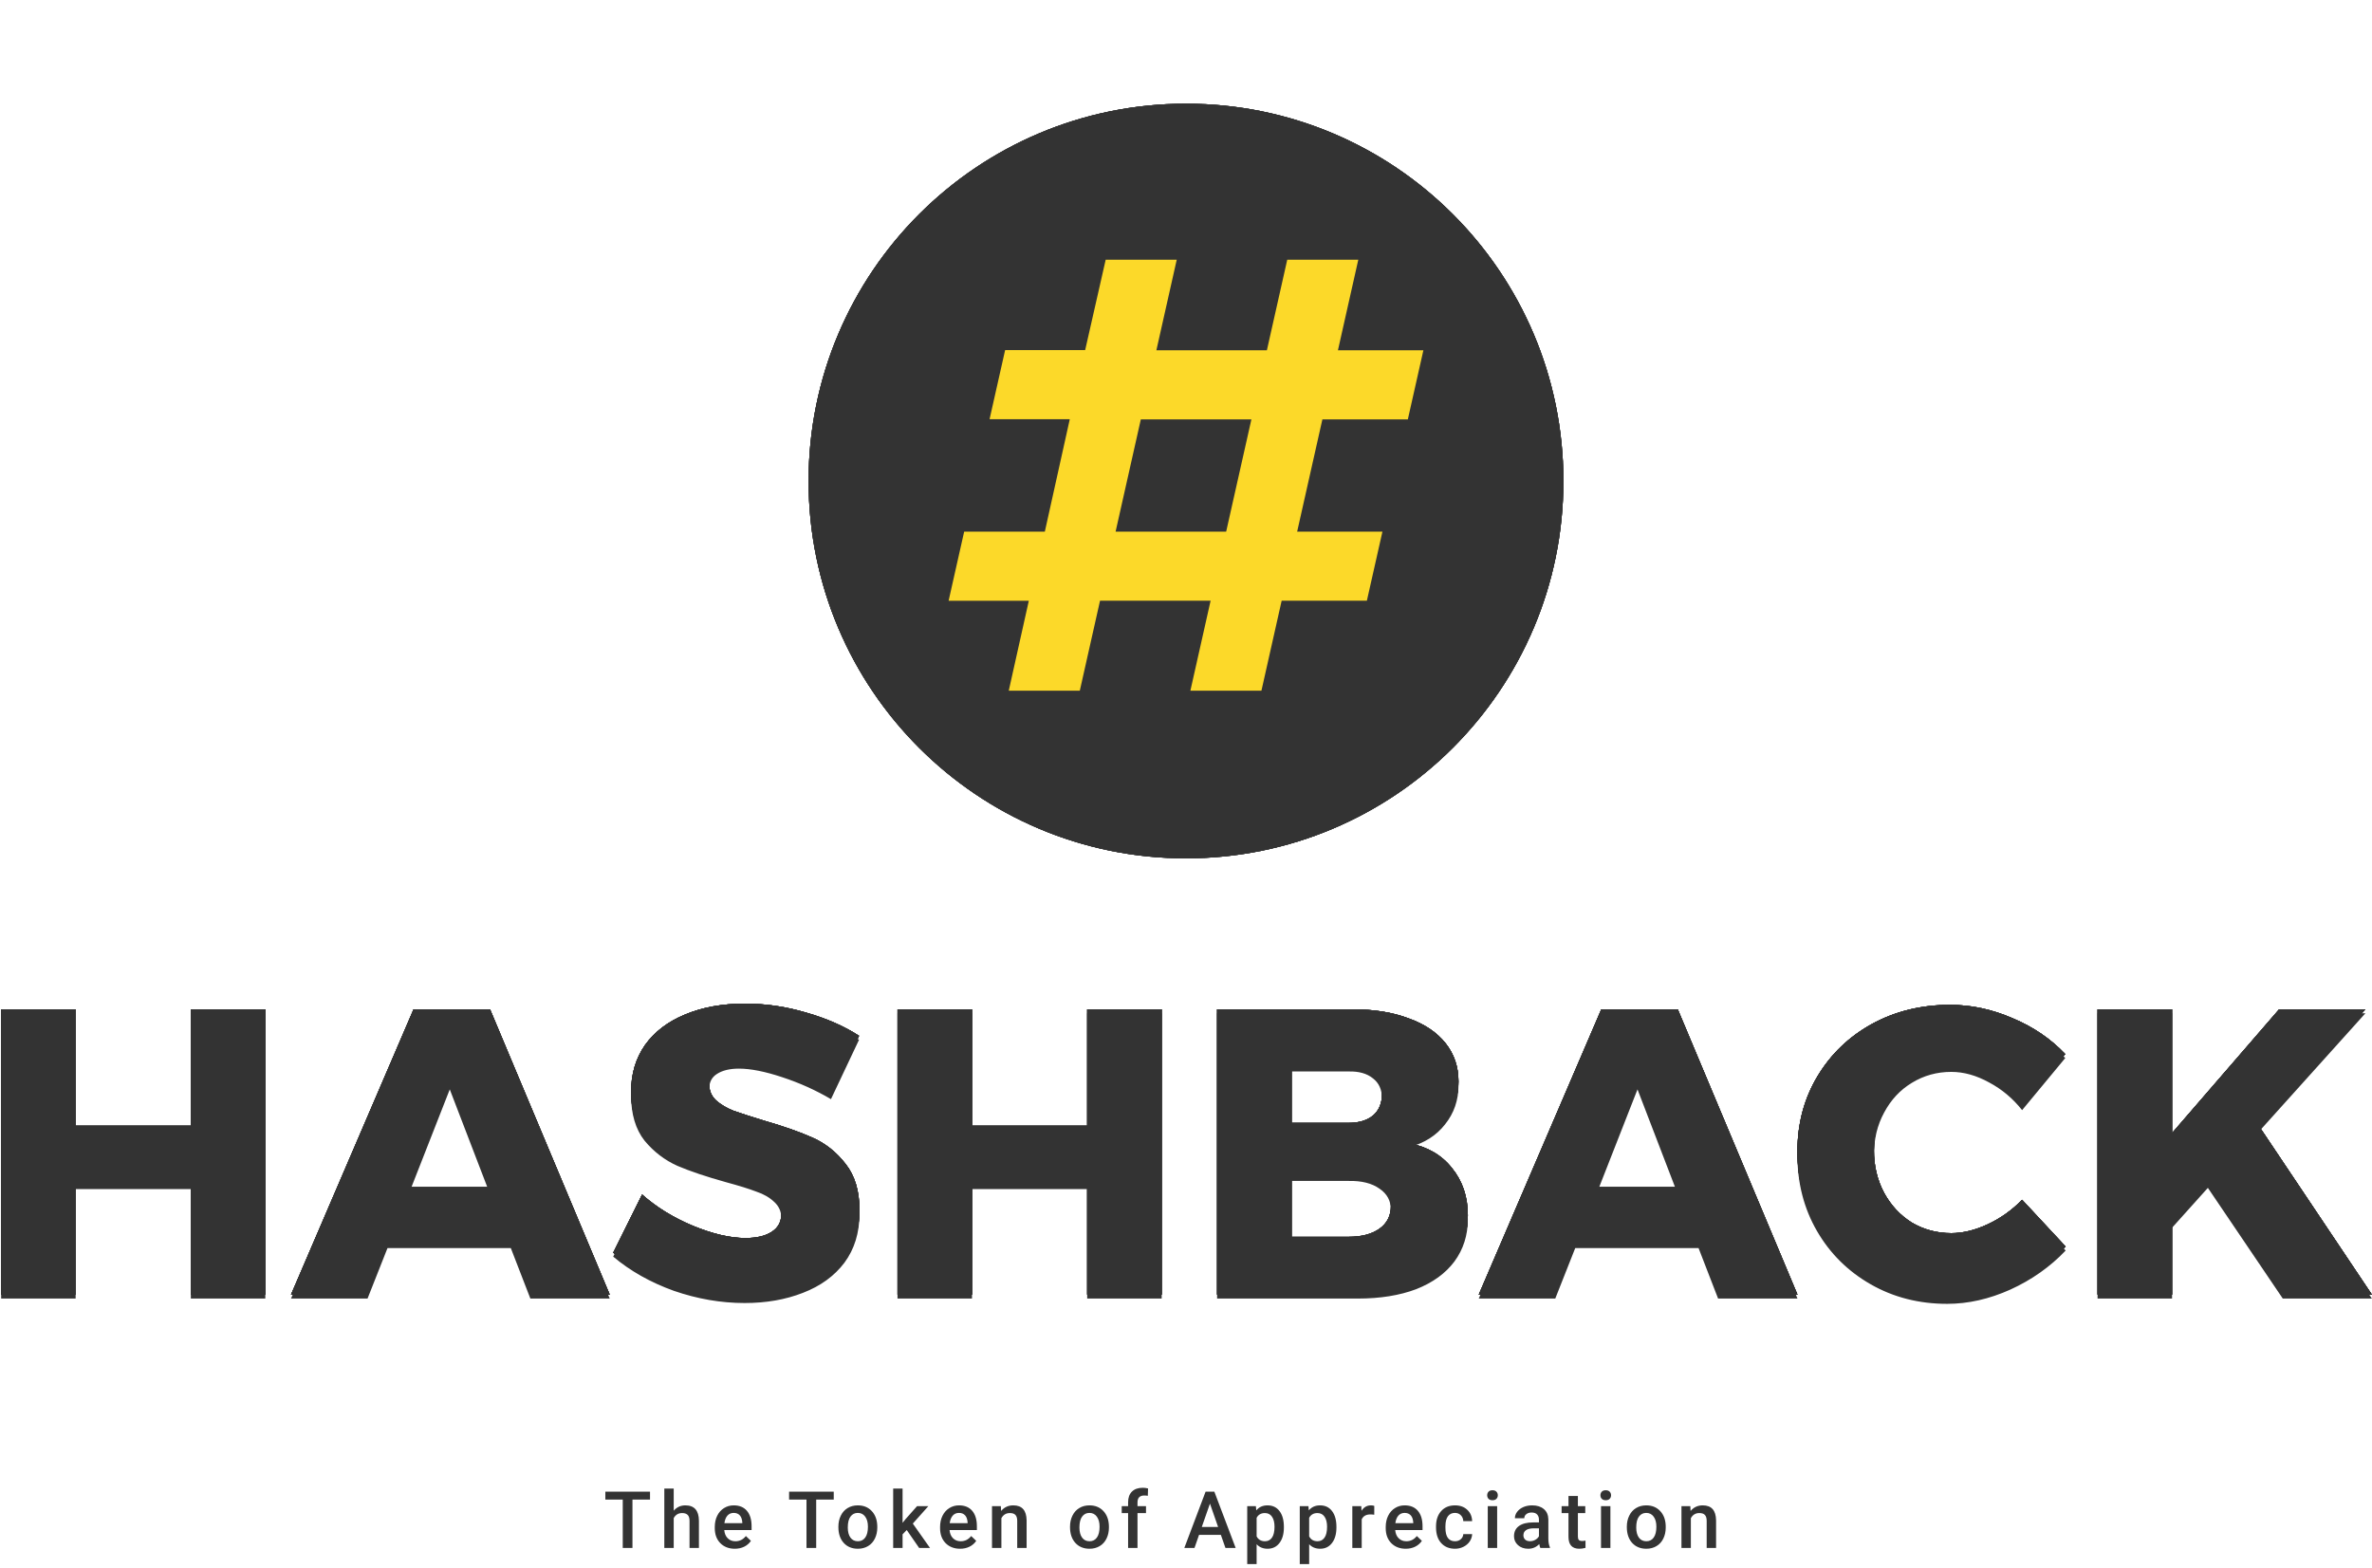 <svg viewBox="0 0 599 396" version="1.1" xmlns="http://www.w3.org/2000/svg" xmlns:xlink="http://www.w3.org/1999/xlink">
<title>logo</title>
<desc>Created using Figma</desc>
<g id="Canvas_logo" transform="translate(-3534 -265)">
<g id="logo">
<g id="Group_logo">
<g id="The Token of Appreciation">
<use xlink:href="#path0_fill_logo" transform="translate(3673 641)" fill="#333333"/>
</g>
<g id="1 2">
<g id="HASHBACK1">
<use xlink:href="#path1_fill_logo" transform="translate(3527 492)" fill="#333333" style="mix-blend-mode:overlay"/>
</g>
<g id="HASHBACK2">
<use xlink:href="#path1_fill_logo" transform="translate(3527 492)" fill="#333333" style="mix-blend-mode:overlay"/>
</g>
<g id="HASHBACK3">
<use xlink:href="#path1_fill_logo" transform="translate(3527 492)" fill="#333333" style="mix-blend-mode:overlay"/>
</g>
<g id="HASHBACK4">
<use xlink:href="#path1_fill_logo" transform="translate(3527 492)" fill="#333333" style="mix-blend-mode:overlay"/>
</g>
<g id="HASHBACK5">
<use xlink:href="#path1_fill_logo" transform="translate(3527 493)" fill="#333333" style="mix-blend-mode:overlay"/>
</g>
<g id="HASHBACK6">
<use xlink:href="#path1_fill_logo" transform="translate(3527 492)" fill="#333333" style="mix-blend-mode:hard-light"/>
</g>
</g>
<g id="2 2">
<g id="Group1">
<g id="Vector1">
<mask id="mask0_outline_ins_logo">
<use xlink:href="#path2_fill_logo" fill="white" transform="translate(3717.82 270.82)"/>
</mask>
<g mask="url(#mask0_outline_ins_logo)">
<use xlink:href="#path3_stroke_2x_logo" transform="translate(3717.82 270.82)" fill="#FFFFFF" style="mix-blend-mode:overlay"/>
</g>
</g>
<g id="Vector2">
<mask id="mask1_outline_ins_logo">
<use xlink:href="#path4_fill_logo" fill="white" transform="translate(3712 265)"/>
</mask>
<g mask="url(#mask1_outline_ins_logo)">
<use xlink:href="#path5_stroke_2x_logo" transform="translate(3712 265)" fill="#FFFFFF" style="mix-blend-mode:overlay"/>
</g>
</g>
<g id="Group2" style="mix-blend-mode:overlay">
<g id="Vector3">
<use xlink:href="#path6_fill_logo" transform="translate(3738.19 291.192)" fill="#333333"/>
</g>
<g id="Vector4">
<use xlink:href="#path7_fill_logo" transform="translate(3773.55 330.61)" fill="#FCD929"/>
</g>
</g>
<g id="Group3" style="mix-blend-mode:overlay">
<g id="Vector5">
<use xlink:href="#path6_fill_logo" transform="translate(3738.19 291.192)" fill="#333333"/>
</g>
<g id="Vector6">
<use xlink:href="#path7_fill_logo" transform="translate(3773.55 330.61)" fill="#FCD929"/>
</g>
</g>
<g id="Group4" style="mix-blend-mode:overlay">
<g id="Vector7">
<use xlink:href="#path6_fill_logo" transform="translate(3738.19 291.192)" fill="#333333"/>
</g>
<g id="Vector8">
<use xlink:href="#path7_fill_logo" transform="translate(3773.55 330.61)" fill="#FCD929"/>
</g>
</g>
<g id="Group5" style="mix-blend-mode:hard-light">
<g id="Vector9">
<use xlink:href="#path6_fill_logo" transform="translate(3738.19 291.192)" fill="#333333"/>
</g>
<g id="Vector10">
<use xlink:href="#path7_fill_logo" transform="translate(3773.55 330.61)" fill="#FCD929"/>
</g>
</g>
</g>
</g>
</g>
</g>
</g>
<defs>
<path id="path0_fill_logo" d="M 25.148 2.773L 20.715 2.773L 20.715 15L 18.264 15L 18.264 2.773L 13.869 2.773L 13.869 0.781L 25.148 0.781L 25.148 2.773ZM 31.133 5.586C 31.908 4.688 32.887 4.238 34.072 4.238C 36.325 4.238 37.467 5.524 37.5 8.096L 37.5 15L 35.127 15L 35.127 8.184C 35.127 7.454 34.967 6.94 34.648 6.641C 34.336 6.335 33.874 6.182 33.262 6.182C 32.311 6.182 31.602 6.605 31.133 7.451L 31.133 15L 28.76 15L 28.76 0L 31.133 0L 31.133 5.586ZM 46.56 15.195C 45.057 15.195 43.836 14.723 42.898 13.779C 41.967 12.829 41.502 11.566 41.502 9.99L 41.502 9.697C 41.502 8.643 41.704 7.702 42.107 6.875C 42.518 6.042 43.09 5.394 43.826 4.932C 44.562 4.469 45.382 4.238 46.287 4.238C 47.726 4.238 48.836 4.697 49.617 5.615C 50.405 6.533 50.799 7.832 50.799 9.512L 50.799 10.469L 43.895 10.469C 43.966 11.341 44.256 12.031 44.764 12.539C 45.278 13.047 45.922 13.301 46.697 13.301C 47.785 13.301 48.67 12.861 49.353 11.982L 50.633 13.203C 50.21 13.835 49.643 14.326 48.934 14.678C 48.23 15.023 47.44 15.195 46.56 15.195ZM 46.277 6.143C 45.626 6.143 45.099 6.37 44.695 6.826C 44.298 7.282 44.044 7.917 43.934 8.73L 48.455 8.73L 48.455 8.555C 48.403 7.76 48.191 7.161 47.82 6.758C 47.449 6.348 46.935 6.143 46.277 6.143ZM 71.547 2.773L 67.113 2.773L 67.113 15L 64.662 15L 64.662 2.773L 60.268 2.773L 60.268 0.781L 71.547 0.781L 71.547 2.773ZM 72.717 9.619C 72.717 8.584 72.922 7.653 73.332 6.826C 73.742 5.993 74.318 5.355 75.061 4.912C 75.803 4.463 76.656 4.238 77.619 4.238C 79.045 4.238 80.201 4.697 81.086 5.615C 81.978 6.533 82.46 7.751 82.531 9.268L 82.541 9.824C 82.541 10.866 82.339 11.797 81.936 12.617C 81.538 13.438 80.966 14.072 80.217 14.521C 79.475 14.971 78.615 15.195 77.639 15.195C 76.148 15.195 74.953 14.7 74.055 13.711C 73.163 12.715 72.717 11.39 72.717 9.736L 72.717 9.619ZM 75.09 9.824C 75.09 10.912 75.314 11.764 75.764 12.383C 76.213 12.995 76.838 13.301 77.639 13.301C 78.439 13.301 79.061 12.988 79.504 12.363C 79.953 11.738 80.178 10.824 80.178 9.619C 80.178 8.551 79.947 7.705 79.484 7.08C 79.029 6.455 78.407 6.143 77.619 6.143C 76.844 6.143 76.229 6.452 75.773 7.07C 75.318 7.682 75.09 8.6 75.09 9.824ZM 89.981 10.469L 88.926 11.553L 88.926 15L 86.553 15L 86.553 0L 88.926 0L 88.926 8.652L 89.668 7.725L 92.588 4.434L 95.439 4.434L 91.514 8.838L 95.859 15L 93.115 15L 89.981 10.469ZM 103.455 15.195C 101.951 15.195 100.73 14.723 99.793 13.779C 98.862 12.829 98.397 11.566 98.397 9.99L 98.397 9.697C 98.397 8.643 98.598 7.702 99.002 6.875C 99.412 6.042 99.985 5.394 100.721 4.932C 101.456 4.469 102.277 4.238 103.182 4.238C 104.62 4.238 105.73 4.697 106.512 5.615C 107.299 6.533 107.693 7.832 107.693 9.512L 107.693 10.469L 100.789 10.469C 100.861 11.341 101.15 12.031 101.658 12.539C 102.173 13.047 102.817 13.301 103.592 13.301C 104.679 13.301 105.564 12.861 106.248 11.982L 107.527 13.203C 107.104 13.835 106.538 14.326 105.828 14.678C 105.125 15.023 104.334 15.195 103.455 15.195ZM 103.172 6.143C 102.521 6.143 101.993 6.37 101.59 6.826C 101.193 7.282 100.939 7.917 100.828 8.73L 105.35 8.73L 105.35 8.555C 105.298 7.76 105.086 7.161 104.715 6.758C 104.344 6.348 103.829 6.143 103.172 6.143ZM 113.746 4.434L 113.814 5.654C 114.596 4.71 115.621 4.238 116.891 4.238C 119.091 4.238 120.211 5.498 120.25 8.018L 120.25 15L 117.877 15L 117.877 8.154C 117.877 7.484 117.73 6.989 117.438 6.67C 117.151 6.344 116.679 6.182 116.021 6.182C 115.064 6.182 114.352 6.615 113.883 7.48L 113.883 15L 111.51 15L 111.51 4.434L 113.746 4.434ZM 131.213 9.619C 131.213 8.584 131.418 7.653 131.828 6.826C 132.238 5.993 132.814 5.355 133.557 4.912C 134.299 4.463 135.152 4.238 136.115 4.238C 137.541 4.238 138.697 4.697 139.582 5.615C 140.474 6.533 140.956 7.751 141.027 9.268L 141.037 9.824C 141.037 10.866 140.835 11.797 140.432 12.617C 140.035 13.438 139.462 14.072 138.713 14.521C 137.971 14.971 137.111 15.195 136.135 15.195C 134.644 15.195 133.449 14.7 132.551 13.711C 131.659 12.715 131.213 11.39 131.213 9.736L 131.213 9.619ZM 133.586 9.824C 133.586 10.912 133.811 11.764 134.26 12.383C 134.709 12.995 135.334 13.301 136.135 13.301C 136.936 13.301 137.557 12.988 138 12.363C 138.449 11.738 138.674 10.824 138.674 9.619C 138.674 8.551 138.443 7.705 137.98 7.08C 137.525 6.455 136.903 6.143 136.115 6.143C 135.34 6.143 134.725 6.452 134.27 7.07C 133.814 7.682 133.586 8.6 133.586 9.824ZM 145.879 15L 145.879 6.191L 144.268 6.191L 144.268 4.434L 145.879 4.434L 145.879 3.467C 145.879 2.295 146.204 1.39 146.855 0.752C 147.507 0.114 148.418 -0.205 149.59 -0.205C 150.007 -0.205 150.449 -0.146 150.918 -0.029L 150.859 1.826C 150.599 1.774 150.296 1.748 149.951 1.748C 148.818 1.748 148.252 2.331 148.252 3.496L 148.252 4.434L 150.4 4.434L 150.4 6.191L 148.252 6.191L 148.252 15L 145.879 15ZM 169.303 11.69L 163.795 11.69L 162.643 15L 160.074 15L 165.445 0.781L 167.662 0.781L 173.043 15L 170.465 15L 169.303 11.69ZM 164.488 9.697L 168.609 9.697L 166.549 3.799L 164.488 9.697ZM 185.219 9.824C 185.219 11.458 184.848 12.764 184.105 13.74C 183.363 14.71 182.367 15.195 181.117 15.195C 179.958 15.195 179.031 14.815 178.334 14.053L 178.334 19.062L 175.961 19.062L 175.961 4.434L 178.148 4.434L 178.246 5.508C 178.943 4.661 179.89 4.238 181.088 4.238C 182.377 4.238 183.386 4.72 184.115 5.684C 184.851 6.641 185.219 7.972 185.219 9.678L 185.219 9.824ZM 182.855 9.619C 182.855 8.564 182.644 7.728 182.221 7.109C 181.804 6.491 181.205 6.182 180.424 6.182C 179.454 6.182 178.757 6.582 178.334 7.383L 178.334 12.07C 178.764 12.891 179.467 13.301 180.443 13.301C 181.199 13.301 181.788 12.998 182.211 12.393C 182.641 11.781 182.855 10.856 182.855 9.619ZM 198.488 9.824C 198.488 11.458 198.117 12.764 197.375 13.74C 196.633 14.71 195.637 15.195 194.387 15.195C 193.228 15.195 192.3 14.815 191.604 14.053L 191.604 19.062L 189.23 19.062L 189.23 4.434L 191.418 4.434L 191.516 5.508C 192.212 4.661 193.16 4.238 194.357 4.238C 195.646 4.238 196.656 4.72 197.385 5.684C 198.12 6.641 198.488 7.972 198.488 9.678L 198.488 9.824ZM 196.125 9.619C 196.125 8.564 195.913 7.728 195.49 7.109C 195.074 6.491 194.475 6.182 193.693 6.182C 192.723 6.182 192.027 6.582 191.604 7.383L 191.604 12.07C 192.033 12.891 192.736 13.301 193.713 13.301C 194.468 13.301 195.057 12.998 195.48 12.393C 195.91 11.781 196.125 10.856 196.125 9.619ZM 208.037 6.602C 207.725 6.549 207.402 6.523 207.07 6.523C 205.983 6.523 205.251 6.94 204.873 7.773L 204.873 15L 202.5 15L 202.5 4.434L 204.766 4.434L 204.824 5.615C 205.397 4.697 206.191 4.238 207.207 4.238C 207.546 4.238 207.826 4.284 208.047 4.375L 208.037 6.602ZM 215.994 15.195C 214.49 15.195 213.27 14.723 212.332 13.779C 211.401 12.829 210.936 11.566 210.936 9.99L 210.936 9.697C 210.936 8.643 211.137 7.702 211.541 6.875C 211.951 6.042 212.524 5.394 213.26 4.932C 213.995 4.469 214.816 4.238 215.721 4.238C 217.16 4.238 218.27 4.697 219.051 5.615C 219.839 6.533 220.232 7.832 220.232 9.512L 220.232 10.469L 213.328 10.469C 213.4 11.341 213.689 12.031 214.197 12.539C 214.712 13.047 215.356 13.301 216.131 13.301C 217.218 13.301 218.104 12.861 218.787 11.982L 220.066 13.203C 219.643 13.835 219.077 14.326 218.367 14.678C 217.664 15.023 216.873 15.195 215.994 15.195ZM 215.711 6.143C 215.06 6.143 214.533 6.37 214.129 6.826C 213.732 7.282 213.478 7.917 213.367 8.73L 217.889 8.73L 217.889 8.555C 217.837 7.76 217.625 7.161 217.254 6.758C 216.883 6.348 216.368 6.143 215.711 6.143ZM 228.424 13.301C 229.016 13.301 229.508 13.128 229.898 12.783C 230.289 12.438 230.497 12.012 230.523 11.504L 232.76 11.504C 232.734 12.162 232.529 12.777 232.145 13.35C 231.76 13.916 231.24 14.365 230.582 14.697C 229.924 15.029 229.215 15.195 228.453 15.195C 226.975 15.195 225.803 14.717 224.938 13.76C 224.072 12.803 223.639 11.481 223.639 9.795L 223.639 9.551C 223.639 7.943 224.068 6.657 224.928 5.693C 225.787 4.723 226.959 4.238 228.443 4.238C 229.7 4.238 230.722 4.606 231.51 5.342C 232.304 6.071 232.721 7.031 232.76 8.223L 230.523 8.223C 230.497 7.617 230.289 7.119 229.898 6.729C 229.514 6.338 229.023 6.143 228.424 6.143C 227.656 6.143 227.063 6.423 226.646 6.982C 226.23 7.536 226.018 8.379 226.012 9.512L 226.012 9.893C 226.012 11.038 226.217 11.895 226.627 12.461C 227.044 13.021 227.643 13.301 228.424 13.301ZM 239.076 15L 236.703 15L 236.703 4.434L 239.076 4.434L 239.076 15ZM 236.557 1.689C 236.557 1.325 236.671 1.022 236.898 0.781C 237.133 0.54 237.465 0.42 237.895 0.42C 238.324 0.42 238.656 0.54 238.891 0.781C 239.125 1.022 239.242 1.325 239.242 1.689C 239.242 2.048 239.125 2.347 238.891 2.588C 238.656 2.822 238.324 2.939 237.895 2.939C 237.465 2.939 237.133 2.822 236.898 2.588C 236.671 2.347 236.557 2.048 236.557 1.689ZM 249.982 15C 249.878 14.798 249.787 14.469 249.709 14.014C 248.954 14.801 248.029 15.195 246.936 15.195C 245.874 15.195 245.008 14.893 244.338 14.287C 243.667 13.682 243.332 12.933 243.332 12.041C 243.332 10.915 243.749 10.052 244.582 9.453C 245.422 8.848 246.62 8.545 248.176 8.545L 249.631 8.545L 249.631 7.852C 249.631 7.305 249.478 6.868 249.172 6.543C 248.866 6.211 248.4 6.045 247.775 6.045C 247.235 6.045 246.792 6.182 246.447 6.455C 246.102 6.722 245.93 7.064 245.93 7.48L 243.557 7.48C 243.557 6.901 243.749 6.361 244.133 5.859C 244.517 5.352 245.038 4.954 245.695 4.668C 246.359 4.382 247.098 4.238 247.912 4.238C 249.149 4.238 250.135 4.551 250.871 5.176C 251.607 5.794 251.984 6.667 252.004 7.793L 252.004 12.559C 252.004 13.509 252.137 14.268 252.404 14.834L 252.404 15L 249.982 15ZM 247.375 13.291C 247.844 13.291 248.283 13.177 248.693 12.949C 249.11 12.721 249.423 12.415 249.631 12.031L 249.631 10.039L 248.352 10.039C 247.473 10.039 246.812 10.192 246.369 10.498C 245.926 10.804 245.705 11.237 245.705 11.797C 245.705 12.253 245.855 12.617 246.154 12.891C 246.46 13.158 246.867 13.291 247.375 13.291ZM 259.463 1.865L 259.463 4.434L 261.328 4.434L 261.328 6.191L 259.463 6.191L 259.463 12.09C 259.463 12.493 259.541 12.787 259.697 12.969C 259.86 13.145 260.146 13.232 260.557 13.232C 260.83 13.232 261.107 13.2 261.387 13.135L 261.387 14.971C 260.846 15.12 260.326 15.195 259.824 15.195C 258.001 15.195 257.09 14.19 257.09 12.178L 257.09 6.191L 255.352 6.191L 255.352 4.434L 257.09 4.434L 257.09 1.865L 259.463 1.865ZM 267.674 15L 265.301 15L 265.301 4.434L 267.674 4.434L 267.674 15ZM 265.154 1.689C 265.154 1.325 265.268 1.022 265.496 0.781C 265.73 0.54 266.062 0.42 266.492 0.42C 266.922 0.42 267.254 0.54 267.488 0.781C 267.723 1.022 267.84 1.325 267.84 1.689C 267.84 2.048 267.723 2.347 267.488 2.588C 267.254 2.822 266.922 2.939 266.492 2.939C 266.062 2.939 265.73 2.822 265.496 2.588C 265.268 2.347 265.154 2.048 265.154 1.689ZM 271.822 9.619C 271.822 8.584 272.027 7.653 272.438 6.826C 272.848 5.993 273.424 5.355 274.166 4.912C 274.908 4.463 275.761 4.238 276.725 4.238C 278.15 4.238 279.306 4.697 280.191 5.615C 281.083 6.533 281.565 7.751 281.637 9.268L 281.646 9.824C 281.646 10.866 281.445 11.797 281.041 12.617C 280.644 13.438 280.071 14.072 279.322 14.521C 278.58 14.971 277.721 15.195 276.744 15.195C 275.253 15.195 274.059 14.7 273.16 13.711C 272.268 12.715 271.822 11.39 271.822 9.736L 271.822 9.619ZM 274.195 9.824C 274.195 10.912 274.42 11.764 274.869 12.383C 275.318 12.995 275.943 13.301 276.744 13.301C 277.545 13.301 278.167 12.988 278.609 12.363C 279.059 11.738 279.283 10.824 279.283 9.619C 279.283 8.551 279.052 7.705 278.59 7.08C 278.134 6.455 277.512 6.143 276.725 6.143C 275.95 6.143 275.335 6.452 274.879 7.07C 274.423 7.682 274.195 8.6 274.195 9.824ZM 287.855 4.434L 287.924 5.654C 288.705 4.71 289.73 4.238 291 4.238C 293.201 4.238 294.32 5.498 294.359 8.018L 294.359 15L 291.986 15L 291.986 8.154C 291.986 7.484 291.84 6.989 291.547 6.67C 291.26 6.344 290.788 6.182 290.131 6.182C 289.174 6.182 288.461 6.615 287.992 7.48L 287.992 15L 285.619 15L 285.619 4.434L 287.855 4.434Z"/>
<path id="path1_fill_logo" d="M 7.289 27.944L 26.1 27.944L 26.1 57.342L 55.19 57.342L 55.19 27.944L 74 27.944L 74 100L 55.19 100L 55.19 72.35L 26.1 72.35L 26.1 100L 7.289 100L 7.289 27.944ZM 140.932 100L 135.998 87.254L 104.853 87.254L 99.816 100L 80.492 100L 111.432 27.944L 130.756 27.944L 160.976 100L 140.932 100ZM 110.507 72.863L 130.448 72.863L 120.58 47.166L 110.507 72.863ZM 216.844 49.633C 213.006 47.371 208.895 45.521 204.509 44.082C 200.192 42.643 196.56 41.924 193.613 41.924C 191.283 41.924 189.433 42.369 188.062 43.26C 186.76 44.082 186.109 45.316 186.109 46.96C 186.109 48.536 186.692 49.873 187.857 50.969C 189.022 51.997 190.461 52.854 192.174 53.539C 193.887 54.156 196.423 54.978 199.78 56.006C 204.783 57.445 208.895 58.884 212.115 60.323C 215.405 61.762 218.214 63.989 220.544 67.004C 222.874 69.951 224.039 73.823 224.039 78.62C 224.039 83.416 222.771 87.528 220.236 90.954C 217.7 94.312 214.205 96.848 209.751 98.561C 205.365 100.274 200.466 101.131 195.052 101.131C 189.09 101.131 183.129 100.103 177.167 98.047C 171.273 95.923 166.168 93.044 161.851 89.413L 169.149 74.714C 172.781 77.934 177.064 80.573 181.998 82.629C 187 84.684 191.42 85.712 195.258 85.712C 198.067 85.712 200.26 85.198 201.836 84.17C 203.481 83.142 204.303 81.635 204.303 79.648C 204.303 78.003 203.687 76.632 202.453 75.536C 201.288 74.44 199.78 73.583 197.93 72.966C 196.149 72.281 193.613 71.493 190.324 70.602C 185.39 69.231 181.313 67.861 178.092 66.49C 174.871 65.051 172.096 62.927 169.766 60.117C 167.504 57.239 166.374 53.436 166.374 48.708C 166.374 44.254 167.539 40.347 169.869 36.99C 172.267 33.632 175.625 31.062 179.942 29.28C 184.328 27.43 189.399 26.505 195.155 26.505C 200.363 26.505 205.502 27.259 210.573 28.767C 215.644 30.206 220.099 32.159 223.936 34.626L 216.844 49.633ZM 233.648 27.944L 252.459 27.944L 252.459 57.342L 281.548 57.342L 281.548 27.944L 300.359 27.944L 300.359 100L 281.548 100L 281.548 72.35L 252.459 72.35L 252.459 100L 233.648 100L 233.648 27.944ZM 348.583 27.944C 353.997 27.944 358.691 28.698 362.666 30.206C 366.709 31.645 369.827 33.735 372.02 36.476C 374.212 39.217 375.309 42.438 375.309 46.138C 375.309 49.907 374.178 53.196 371.917 56.006C 369.724 58.816 366.709 60.734 362.871 61.762C 367.463 62.653 371.06 64.743 373.664 68.032C 376.337 71.322 377.673 75.296 377.673 79.956C 377.673 83.999 376.542 87.562 374.281 90.646C 372.02 93.661 368.799 95.991 364.619 97.636C 360.439 99.212 355.539 100 349.92 100L 314.354 100L 314.354 27.944L 348.583 27.944ZM 347.556 56.623C 350.16 56.623 352.215 56.006 353.723 54.772C 355.231 53.47 355.984 51.689 355.984 49.427C 355.984 47.234 355.231 45.556 353.723 44.391C 352.215 43.157 350.16 42.575 347.556 42.643L 333.165 42.643L 333.165 56.623L 347.556 56.623ZM 347.556 85.404C 350.845 85.404 353.449 84.719 355.368 83.348C 357.286 81.978 358.246 80.059 358.246 77.592C 358.246 75.33 357.286 73.549 355.368 72.247C 353.449 70.876 350.845 70.225 347.556 70.294L 333.165 70.294L 333.165 85.404L 347.556 85.404ZM 440.87 100L 435.937 87.254L 404.791 87.254L 399.754 100L 380.43 100L 411.37 27.944L 430.694 27.944L 460.914 100L 440.87 100ZM 410.445 72.863L 430.386 72.863L 420.518 47.166L 410.445 72.863ZM 517.643 52.408C 515.313 49.462 512.537 47.132 509.317 45.419C 506.096 43.637 502.909 42.746 499.757 42.746C 496.125 42.746 492.802 43.671 489.786 45.521C 486.84 47.303 484.51 49.804 482.797 53.025C 481.084 56.177 480.227 59.706 480.227 63.612C 480.227 67.518 481.084 71.082 482.797 74.302C 484.51 77.455 486.84 79.956 489.786 81.806C 492.802 83.588 496.125 84.479 499.757 84.479C 502.704 84.479 505.787 83.725 509.008 82.217C 512.229 80.71 515.107 78.654 517.643 76.05L 528.641 87.871C 524.735 91.982 520.075 95.272 514.662 97.739C 509.317 100.137 504.006 101.336 498.729 101.336C 491.602 101.336 485.161 99.692 479.405 96.402C 473.648 93.113 469.126 88.625 465.836 82.937C 462.547 77.249 460.902 70.876 460.902 63.818C 460.902 56.828 462.581 50.524 465.939 44.905C 469.297 39.285 473.888 34.865 479.713 31.645C 485.606 28.424 492.185 26.814 499.449 26.814C 504.794 26.814 510.07 27.944 515.278 30.206C 520.486 32.398 524.906 35.414 528.538 39.251L 517.643 52.408ZM 605.978 100L 583.467 100L 564.554 72.041L 555.509 82.115L 555.509 100L 536.698 100L 536.698 27.944L 555.509 27.944L 555.509 59.192L 582.542 27.944L 604.334 27.944L 577.608 57.651L 605.978 100Z"/>
<path id="path2_fill_logo" d="M 115.68 231.359C 179.568 231.359 231.359 179.568 231.359 115.68C 231.359 51.791 179.568 0 115.68 0C 51.791 0 0 51.791 0 115.68C 0 179.568 51.791 231.359 115.68 231.359Z"/>
<path id="path3_stroke_2x_logo" d="M 230.359 115.68C 230.359 179.015 179.015 230.359 115.68 230.359L 115.68 232.359C 180.12 232.359 232.359 180.12 232.359 115.68L 230.359 115.68ZM 115.68 230.359C 52.344 230.359 1 179.015 1 115.68L -1 115.68C -1 180.12 51.239 232.359 115.68 232.359L 115.68 230.359ZM 1 115.68C 1 52.344 52.344 1 115.68 1L 115.68 -1C 51.239 -1 -1 51.239 -1 115.68L 1 115.68ZM 115.68 1C 179.015 1 230.359 52.344 230.359 115.68L 232.359 115.68C 232.359 51.239 180.12 -1 115.68 -1L 115.68 1Z"/>
<path id="path4_fill_logo" d="M 121.5 243C 188.603 243 243 188.603 243 121.5C 243 54.397 188.603 0 121.5 0C 54.397 0 0 54.397 0 121.5C 0 188.603 54.397 243 121.5 243Z"/>
<path id="path5_stroke_2x" d="M 242 121.5C 242 188.05 188.05 242 121.5 242L 121.5 244C 189.155 244 244 189.155 244 121.5L 242 121.5ZM 121.5 242C 54.95 242 1 188.05 1 121.5L -1 121.5C -1 189.155 53.845 244 121.5 244L 121.5 242ZM 1 121.5C 1 54.95 54.95 1 121.5 1L 121.5 -1C 53.845 -1 -1 53.845 -1 121.5L 1 121.5ZM 121.5 1C 188.05 1 242 54.95 242 121.5L 244 121.5C 244 53.845 189.155 -1 121.5 -1L 121.5 1Z"/>
<path id="path6_fill_logo" d="M 95.308 190.617C 147.946 190.617 190.617 147.946 190.617 95.308C 190.617 42.671 147.946 0 95.308 0C 42.671 0 0 42.671 0 95.308C 0 147.946 42.671 190.617 95.308 190.617Z"/>
<path id="path7_fill_logo" d="M 70.092 68.68L 42.169 68.68L 48.542 40.321L 76.465 40.321L 70.092 68.68ZM 109.554 68.68L 88.018 68.68L 94.392 40.321L 115.971 40.321L 119.899 22.86L 98.32 22.86L 103.457 3.55247e-06L 85.516 3.55247e-06L 80.379 22.86L 52.471 22.86L 57.607 3.55247e-06L 39.666 3.55247e-06L 34.486 22.816L 14.274 22.816L 10.346 40.277L 30.601 40.277L 24.3 68.68L 3.929 68.68L 4.44058e-06 86.141L 20.255 86.141L 15.191 108.855L 33.132 108.855L 38.24 86.127L 66.163 86.127L 61.056 108.855L 78.997 108.855L 84.104 86.127L 105.625 86.127L 109.554 68.68Z"/>
</defs>
</svg>
